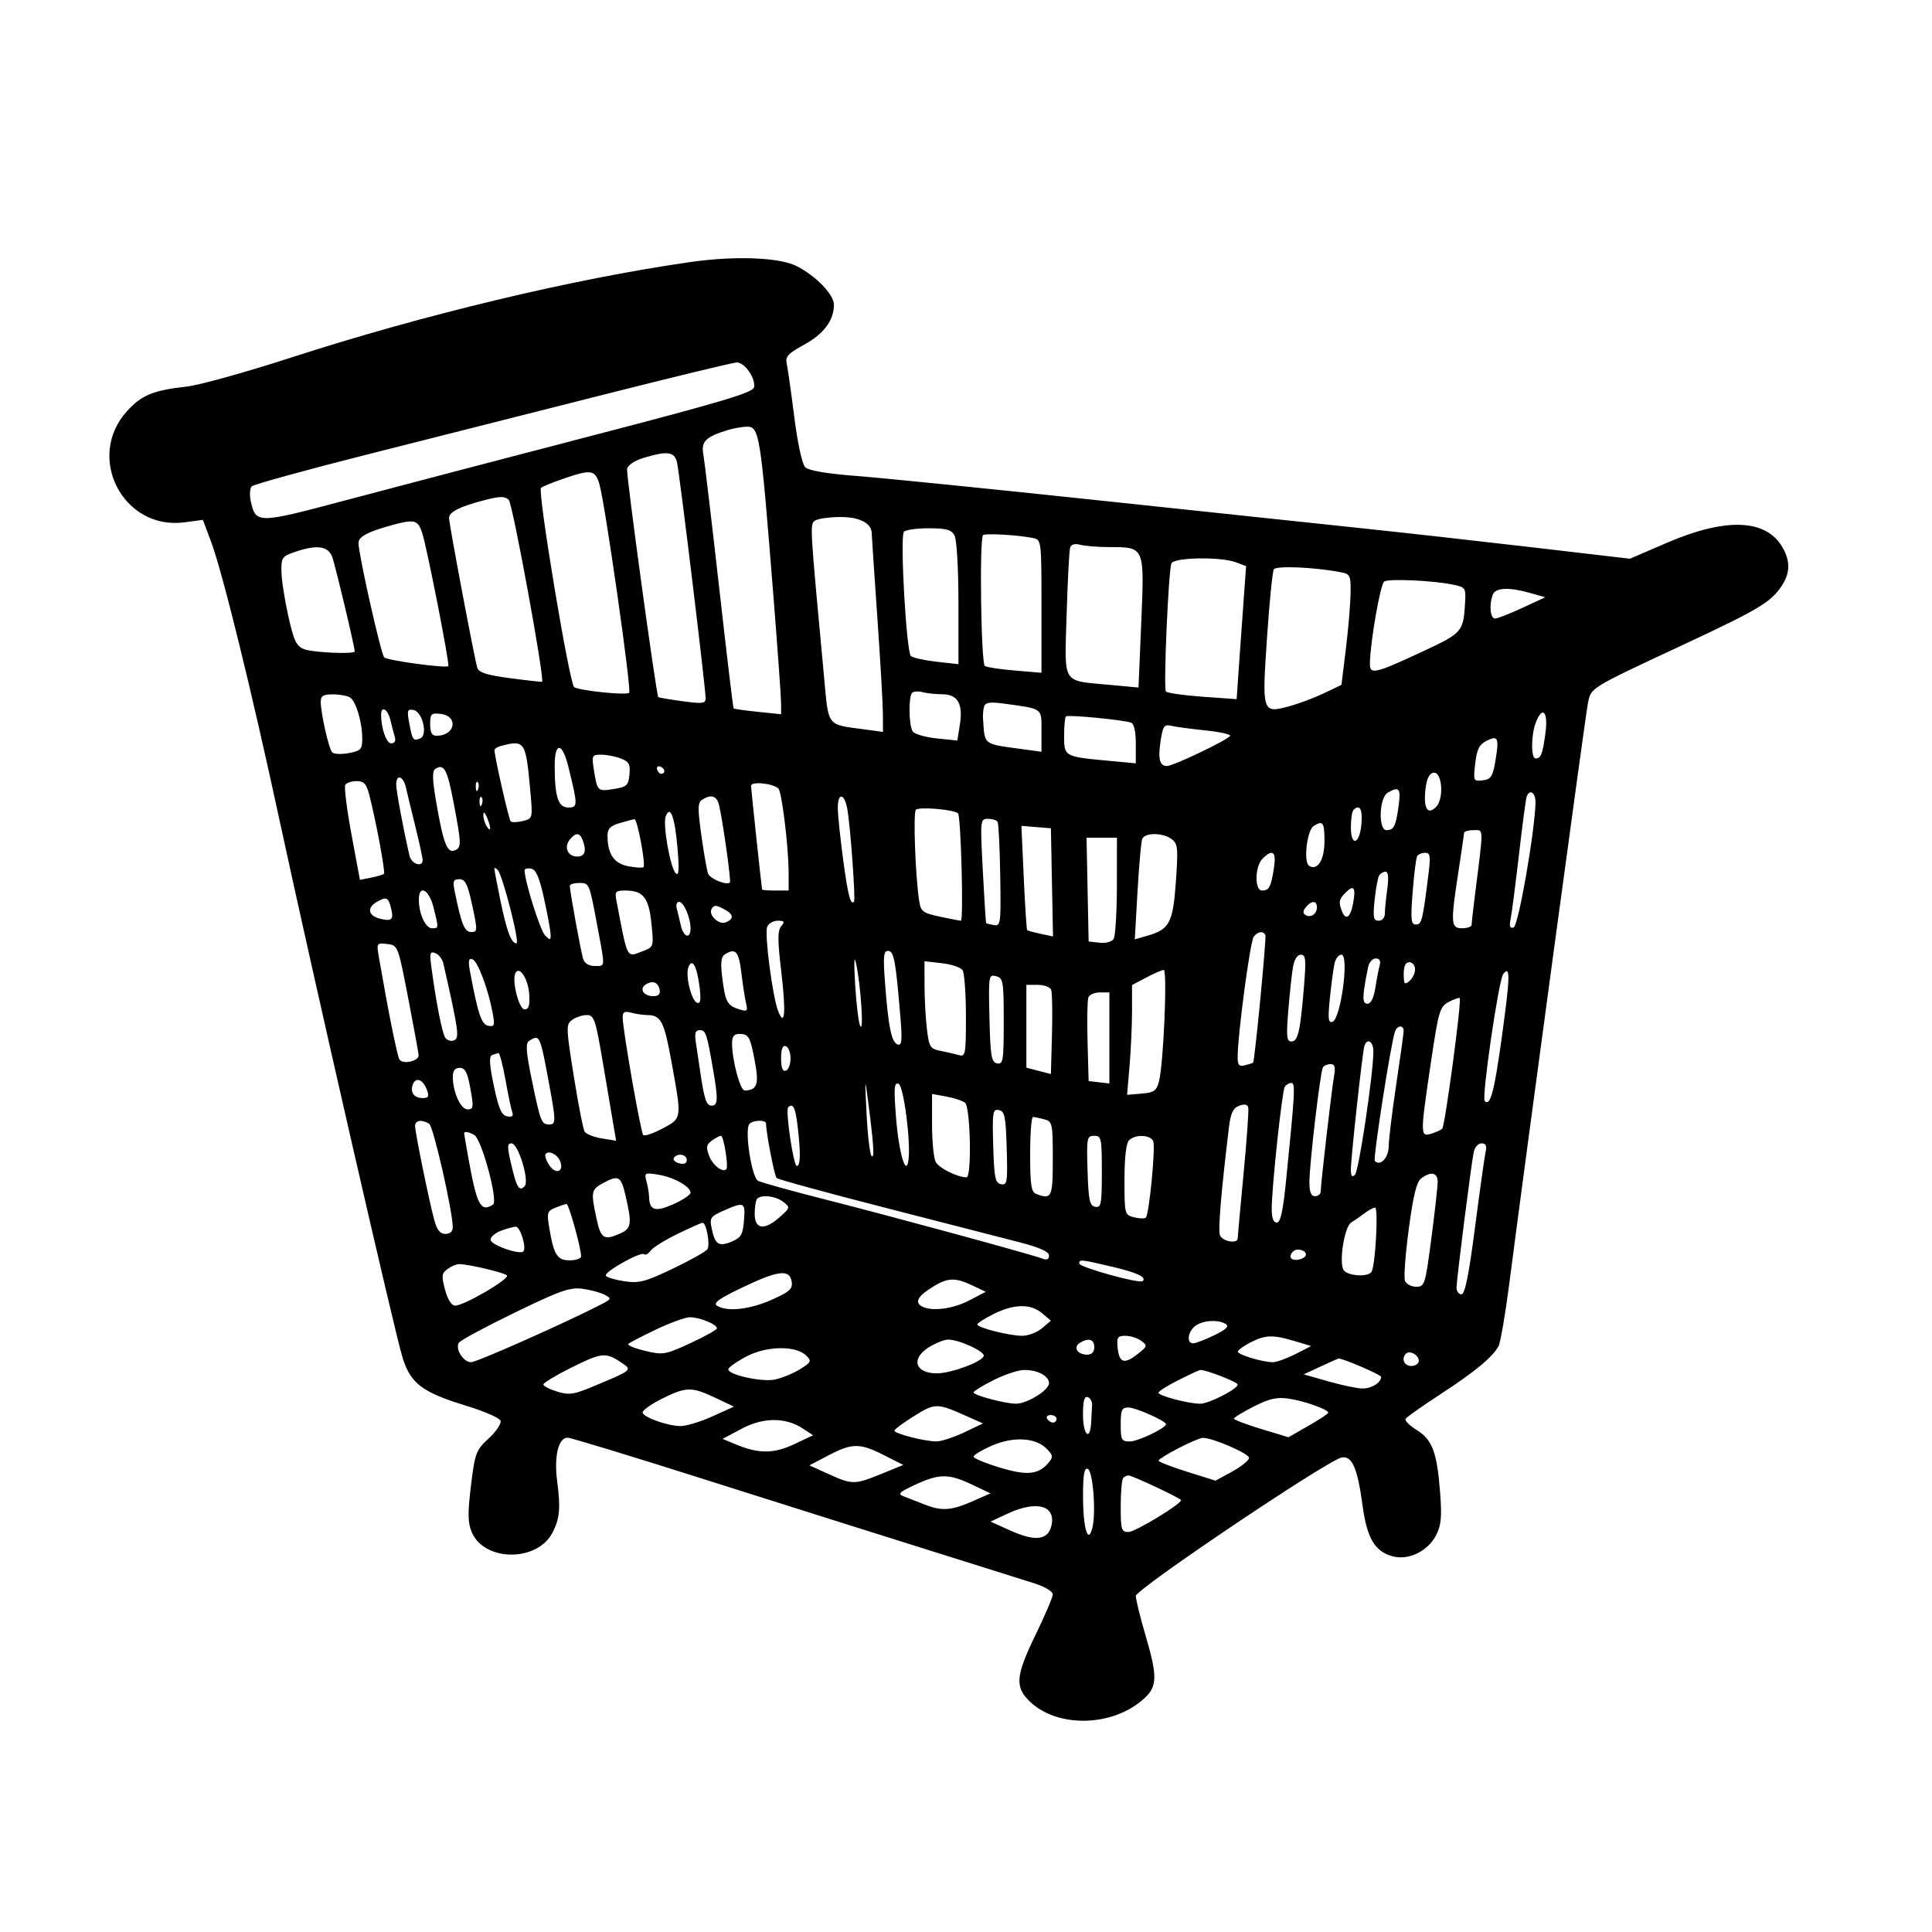 <svg xmlns="http://www.w3.org/2000/svg" width="512" height="512" viewBox="0 0 512 512" version="1.1">
	<path d="M 182.966 69.445 C 151.905 73.892, 112.212 83.392, 77 94.806 C 65.175 98.639, 52.800 102.076, 49.500 102.444 C 40.565 103.440, 37.500 104.705, 33.622 108.996 C 22.602 121.195, 32.640 140.576, 48.864 138.424 L 53.771 137.773 55.961 143.627 C 58.949 151.611, 66.614 182.769, 73.889 216.500 C 83.159 259.480, 104.759 353.831, 106.737 359.982 C 108.906 366.726, 111.996 369.019, 123.745 372.603 C 128.353 374.009, 132.355 375.761, 132.637 376.497 C 132.920 377.233, 131.526 379.335, 129.541 381.168 C 126.139 384.308, 125.867 385.028, 124.814 393.676 C 123.929 400.940, 123.965 403.502, 124.989 405.973 C 128.270 413.895, 142.354 414.017, 146.418 406.159 C 148.347 402.428, 148.596 399.675, 147.651 392.498 C 146.787 385.934, 147.975 381, 150.419 381 C 151.226 381, 167.325 385.899, 186.193 391.886 C 205.062 397.874, 231.525 406.227, 245 410.450 C 258.475 414.673, 271.637 418.811, 274.250 419.645 C 276.863 420.478, 279 421.769, 279 422.512 C 279 423.255, 276.975 428.024, 274.500 433.109 C 269.101 444.202, 268.868 447.140, 273.079 451.074 C 280.252 457.775, 294.130 457.639, 302.444 450.786 C 306.808 447.188, 306.944 444.860, 303.479 433.051 C 302.116 428.405, 301 423.854, 301 422.938 C 301 421.160, 351.800 386.997, 355.553 386.250 C 358.287 385.707, 359.763 389.074, 361.074 398.850 C 362.242 407.561, 364.271 411.073, 368.905 412.402 C 373.176 413.627, 378.348 411.161, 380.587 406.833 C 381.935 404.224, 382.141 401.999, 381.639 395.465 C 380.822 384.842, 379.567 381.513, 375.405 378.941 C 373.526 377.780, 372.217 376.458, 372.498 376.004 C 372.778 375.550, 376.943 372.610, 381.754 369.469 C 390.936 363.475, 395.540 359.666, 397.117 356.758 C 397.637 355.800, 398.918 348.375, 399.965 340.258 C 404.146 307.833, 420.066 190.260, 420.760 186.686 C 421.644 182.131, 420.709 182.716, 445.945 170.924 C 466.230 161.446, 469.300 159.606, 472.222 155.177 C 474.448 151.800, 474.471 148.606, 472.294 144.920 C 467.919 137.513, 457.309 137.144, 441.721 143.857 L 431.943 148.068 406.221 145.063 C 392.075 143.410, 371.950 141.158, 361.500 140.059 C 351.050 138.960, 319.325 135.595, 291 132.582 C 262.675 129.568, 233.935 126.673, 227.133 126.149 C 219.049 125.526, 214.288 124.717, 213.384 123.813 C 212.577 123.006, 211.372 117.452, 210.488 110.465 C 209.656 103.884, 208.754 97.516, 208.484 96.314 C 208.081 94.515, 208.894 93.638, 213.076 91.362 C 218.291 88.524, 221 84.894, 221 80.746 C 221 78.052, 216.185 73.074, 211.096 70.507 C 206.516 68.196, 194.782 67.753, 182.966 69.445 M 160.500 104.451 C 142.350 109.041, 114.031 116.209, 97.569 120.380 C 81.106 124.551, 67.223 128.377, 66.717 128.883 C 66.212 129.388, 66.097 131.166, 66.463 132.832 C 67.780 138.827, 68.180 138.822, 91.792 132.530 C 103.731 129.349, 132.849 121.713, 156.498 115.562 C 191.117 106.558, 199.561 104.040, 199.831 102.640 C 200.293 100.238, 197.324 95.989, 195.227 96.053 C 194.277 96.081, 178.650 99.861, 160.500 104.451 M 192.942 113.948 C 187.055 115.735, 185.775 116.981, 186.382 120.336 C 186.697 122.076, 188.577 137.899, 190.560 155.499 C 192.542 173.098, 194.276 187.609, 194.413 187.746 C 194.550 187.883, 197.438 188.285, 200.831 188.640 L 207 189.285 206.995 186.392 C 206.993 184.802, 206.108 172.383, 205.028 158.795 C 201.481 114.155, 201.288 112.947, 197.711 113.086 C 196.495 113.133, 194.349 113.521, 192.942 113.948 M 170.508 121.357 C 168.171 122.061, 166.379 123.271, 166.185 124.276 C 165.909 125.712, 173.885 184.015, 174.457 184.740 C 174.561 184.872, 177.426 185.360, 180.823 185.824 C 186.151 186.553, 187 186.451, 187 185.083 C 187 182.337, 180.044 125.023, 179.399 122.452 C 178.702 119.679, 176.839 119.449, 170.508 121.357 M 149.230 126.886 C 146.332 127.887, 143.695 128.972, 143.370 129.297 C 142.417 130.249, 150.924 181.335, 152.163 182.101 C 153.709 183.056, 166.017 184.316, 166.741 183.593 C 167.419 182.914, 160.297 133.073, 158.832 128.250 C 157.687 124.479, 156.631 124.329, 149.230 126.886 M 128.197 132.594 C 121.723 134.294, 118.999 135.684, 119.004 137.285 C 119.009 138.860, 125.756 174.657, 126.475 176.922 C 126.895 178.245, 128.953 178.904, 135.262 179.738 C 139.793 180.337, 143.570 180.754, 143.656 180.664 C 144.369 179.917, 135.854 133.440, 134.825 132.462 C 133.759 131.448, 132.464 131.474, 128.197 132.594 M 216.077 137.931 C 214.581 138.878, 214.543 138.203, 218.388 179.430 C 219.638 192.843, 218.916 191.920, 229.250 193.319 L 234 193.962 233.979 189.231 C 233.967 186.629, 233.299 175.050, 232.494 163.500 C 231.689 151.950, 231.024 141.970, 231.015 141.321 C 230.981 138.643, 227.799 137, 222.679 137.015 C 219.830 137.024, 216.860 137.436, 216.077 137.931 M 104 139.131 C 97.556 140.880, 95 142.230, 95 143.885 C 95 146.848, 100.960 173.360, 101.819 174.219 C 102.634 175.034, 118.187 177.146, 118.807 176.526 C 119.232 176.102, 113.189 145.276, 111.892 141.250 C 110.773 137.776, 109.877 137.535, 104 139.131 M 239.517 140.972 C 238.482 142.648, 240.216 172.939, 241.401 173.867 C 242.006 174.340, 245.088 175.018, 248.250 175.372 L 254 176.017 254 159.943 C 254 150.775, 253.555 143.037, 252.965 141.934 C 252.121 140.357, 250.839 140, 246.024 140 C 242.776 140, 239.848 140.437, 239.517 140.972 M 260.518 141.815 C 259.523 142.810, 259.981 175.870, 260.998 176.499 C 261.548 176.838, 265.148 177.380, 268.998 177.703 L 276 178.290 276 160.664 C 276 143.189, 275.981 143.034, 273.750 142.574 C 269.887 141.778, 261.061 141.272, 260.518 141.815 M 283.591 145.137 C 283.353 145.886, 282.939 153.839, 282.671 162.810 C 282.105 181.757, 281.202 180.286, 294.146 181.499 L 301.714 182.208 302.446 164.906 C 303.296 144.829, 303.371 145.009, 294.059 144.986 C 291.001 144.979, 287.493 144.703, 286.262 144.373 C 284.826 143.988, 283.869 144.261, 283.591 145.137 M 78 146.324 C 74.765 147.443, 74.506 147.836, 74.581 151.517 C 74.625 153.708, 75.449 159.012, 76.411 163.305 C 77.890 169.904, 78.545 171.257, 80.646 172.055 C 82.987 172.945, 94 173.423, 94 172.634 C 94 171.380, 88.829 149.680, 88.028 147.573 C 86.917 144.652, 83.914 144.278, 78 146.324 M 310.435 149.310 C 309.630 151.405, 308.299 182.423, 308.977 183.246 C 309.316 183.657, 313.672 184.282, 318.657 184.636 L 327.720 185.280 328.373 175.890 C 328.732 170.725, 329.297 162.796, 329.630 158.270 L 330.233 150.039 327.552 149.020 C 323.533 147.492, 311.051 147.703, 310.435 149.310 M 337.576 150.877 C 337.217 151.459, 336.404 159.603, 335.771 168.977 C 334.425 188.893, 334.487 189.087, 341.584 187.189 C 344.098 186.516, 348.258 184.961, 350.828 183.733 L 355.500 181.500 356.664 172 C 357.305 166.775, 357.867 160.173, 357.914 157.329 C 357.995 152.456, 357.842 152.129, 355.250 151.632 C 348.333 150.306, 338.196 149.873, 337.576 150.877 M 366.840 154.099 C 365.817 154.731, 363.120 170.154, 363.035 175.858 C 362.990 178.880, 364.379 178.556, 377.253 172.539 C 387.582 167.713, 387.818 167.435, 388.273 159.569 C 388.490 155.820, 388.339 155.606, 385 154.920 C 379.714 153.835, 368.116 153.310, 366.840 154.099 M 395.607 157.582 C 394.566 160.295, 394.942 164.004, 396.250 163.923 C 396.938 163.881, 400.200 162.595, 403.500 161.064 L 409.500 158.282 405.500 157.146 C 399.903 155.558, 396.323 155.715, 395.607 157.582 M 241.725 183.609 C 240.735 184.598, 240.835 192.192, 241.859 193.806 C 242.315 194.524, 245.166 195.368, 248.196 195.681 L 253.705 196.249 254.369 192.091 C 255.261 186.517, 253.817 184.004, 249.715 183.986 C 247.947 183.979, 245.589 183.728, 244.475 183.428 C 243.361 183.129, 242.123 183.210, 241.725 183.609 M 85 185.951 C 85 189.002, 87.123 198.404, 88.032 199.375 C 88.482 199.857, 90.459 199.949, 92.425 199.580 C 95.644 198.976, 96 198.589, 96 195.698 C 96 191.415, 94.339 185.833, 92.768 184.836 C 92.071 184.393, 90.037 184.024, 88.250 184.015 C 85.689 184.003, 85 184.413, 85 185.951 M 260.825 187.158 C 260.572 187.896, 260.431 189.400, 260.512 190.500 C 261.032 197.623, 260.303 197.074, 271.250 198.576 L 276 199.227 276 193.693 C 276 187.531, 276.512 187.898, 265.892 186.446 C 262.491 185.981, 261.164 186.167, 260.825 187.158 M 101 189.375 C 101 193.059, 102.392 197, 103.692 197 C 104.597 197, 104.941 196.348, 104.615 195.250 C 104.329 194.287, 103.800 192.262, 103.439 190.750 C 102.764 187.920, 101 186.926, 101 189.375 M 108.459 191.652 C 109.307 196.187, 109.471 196.417, 111.346 195.698 C 113.455 194.888, 111.987 188.621, 109.581 188.158 C 107.957 187.845, 107.825 188.255, 108.459 191.652 M 114 191.934 C 114 194.193, 114.460 194.996, 115.750 194.985 C 120.689 194.941, 121.578 189.742, 116.741 189.184 C 114.280 188.899, 114 189.180, 114 191.934 M 282.481 189.852 C 282.217 190.117, 282 192.460, 282 195.058 C 282 200.503, 282.040 200.525, 293.835 201.621 L 301 202.287 301 197.112 C 301 193.866, 300.534 191.778, 299.750 191.511 C 297.528 190.753, 282.978 189.355, 282.481 189.852 M 406.975 191.565 C 405.731 194.838, 405.709 201, 406.941 201 C 408.373 201, 408.819 199.846, 409.569 194.193 C 410.323 188.510, 408.745 186.911, 406.975 191.565 M 307.564 196.420 C 306.850 201.183, 307.320 203, 309.265 203 C 310.998 203, 326 195.792, 326 194.959 C 326 194.560, 322.962 193.921, 319.250 193.541 C 315.538 193.160, 311.544 192.623, 310.375 192.347 C 308.511 191.907, 308.166 192.407, 307.564 196.420 M 394 196.301 C 392.013 197.296, 391.387 198.531, 390.949 202.324 C 390.413 206.961, 390.469 207.086, 392.926 206.797 C 395.072 206.545, 395.573 205.818, 396.235 202 C 397.352 195.557, 397.046 194.775, 394 196.301 M 132.750 197.689 C 131.787 197.941, 131.018 198.451, 131.039 198.823 C 131.166 201.004, 134.852 217.186, 135.331 217.664 C 135.648 217.981, 137.097 217.942, 138.551 217.577 C 141.183 216.916, 141.192 216.883, 140.545 209.707 C 139.343 196.372, 139.118 196.025, 132.750 197.689 M 147 202.792 C 147 211.155, 147.914 214, 150.600 214 C 153.165 214, 153.164 213.484, 150.593 203.077 C 149.022 196.721, 147 196.560, 147 202.792 M 157.409 204.155 C 158.299 209.720, 158.370 209.787, 162.715 209.087 C 166.100 208.541, 166.533 208.135, 166.813 205.238 C 167.076 202.522, 166.702 201.837, 164.498 200.999 C 163.053 200.450, 160.717 200, 159.307 200 C 156.861 200, 156.775 200.190, 157.409 204.155 M 115.352 203.766 C 114.496 204.314, 114.567 206.599, 115.634 212.769 C 117.481 223.451, 118.507 226.126, 120.468 225.374 C 122.339 224.656, 122.320 223.813, 120.184 212.581 C 118.524 203.848, 117.667 202.286, 115.352 203.766 M 174.150 203.950 C 174.370 204.610, 174.876 205.116, 175.275 205.075 C 176.471 204.951, 176.239 203.580, 174.950 203.150 C 174.290 202.930, 173.930 203.290, 174.150 203.950 M 379.850 204.784 C 378.724 205.005, 378.057 206.442, 377.749 209.304 C 377.216 214.270, 378.342 216.086, 380.572 213.857 C 382.757 211.672, 382.173 204.328, 379.850 204.784 M 105 207.935 C 105 209.611, 106.907 219.816, 108.516 226.750 C 109.036 228.989, 112 229.982, 112 227.917 C 112 227.321, 111.148 223.383, 110.107 219.167 C 109.066 214.950, 107.932 210.262, 107.588 208.750 C 106.874 205.612, 105 205.021, 105 207.935 M 91.505 207.992 C 91.168 208.538, 91.902 214.427, 93.137 221.079 L 95.383 233.173 98.369 232.576 C 100.011 232.248, 101.537 231.797, 101.760 231.573 C 102.172 231.161, 99.650 217.595, 97.888 210.750 C 97.110 207.725, 96.458 207, 94.520 207 C 93.199 207, 91.842 207.446, 91.505 207.992 M 126.079 208.583 C 126.127 209.748, 126.364 209.985, 126.683 209.188 C 126.972 208.466, 126.936 207.603, 126.604 207.271 C 126.272 206.939, 126.036 207.529, 126.079 208.583 M 199.032 208.275 C 199.056 209.205, 201.748 234.474, 201.959 235.750 C 201.981 235.887, 203.575 236, 205.500 236 L 209 236 208.992 231.250 C 208.982 224.470, 207.189 209.774, 206.274 208.956 C 204.695 207.545, 198.999 207.010, 199.032 208.275 M 367.750 210.080 C 365.475 211.405, 365.207 220, 367.441 220 C 369.388 220, 369.907 218.960, 370.644 213.583 C 371.287 208.886, 370.804 208.301, 367.750 210.080 M 404.546 211.250 C 404.332 211.938, 403.428 218.800, 402.538 226.500 C 401.648 234.200, 400.666 241.791, 400.355 243.368 C 399.935 245.498, 400.136 246.121, 401.137 245.788 C 402.376 245.375, 406.714 220.617, 406.926 212.750 C 407 209.992, 405.279 208.907, 404.546 211.250 M 127.079 212.583 C 127.127 213.748, 127.364 213.985, 127.683 213.188 C 127.972 212.466, 127.936 211.603, 127.604 211.271 C 127.272 210.939, 127.036 211.529, 127.079 212.583 M 186.086 211.926 C 184.891 212.682, 184.859 214.158, 185.877 221.436 C 186.540 226.174, 187.338 230.718, 187.651 231.534 C 188.177 232.905, 192.656 234.714, 193.435 233.870 C 193.798 233.478, 191.482 217.066, 190.526 213.250 C 189.932 210.881, 188.440 210.436, 186.086 211.926 M 222.032 214.250 C 222.049 216.037, 222.685 222.149, 223.446 227.831 C 224.708 237.268, 225.433 240.054, 226.328 238.917 C 226.770 238.354, 225.330 218.573, 224.540 214.360 C 223.734 210.065, 221.990 209.988, 222.032 214.250 M 242.718 214.598 C 241.971 215.361, 242.567 231.995, 243.581 238.674 C 244.019 241.567, 244.506 241.943, 249.080 242.924 C 251.840 243.516, 254.344 244, 254.645 244 C 255.393 244, 254.654 216.318, 253.886 215.551 C 252.866 214.533, 243.558 213.739, 242.718 214.598 M 358.667 214.667 C 358.300 215.033, 358 217.096, 358 219.250 C 358 224.616, 360.400 223.695, 360.807 218.172 C 361.092 214.319, 360.304 213.029, 358.667 214.667 M 128.086 216 C 128.055 216.825, 128.467 218.175, 129 219 C 130.181 220.828, 130.181 219.249, 129 216.500 C 128.433 215.181, 128.122 215.011, 128.086 216 M 176.426 216.333 C 175.593 218.503, 177.632 230.050, 179.093 231.432 C 179.928 232.223, 180.039 230.425, 179.521 224.500 C 178.813 216.401, 177.614 213.237, 176.426 216.333 M 164.250 218.119 C 161.744 218.842, 161 219.608, 161 221.463 C 161 226.318, 162.724 228.858, 166.501 229.566 C 168.477 229.937, 170.289 230.044, 170.529 229.804 C 171.177 229.157, 168.893 216.985, 168.143 217.090 C 167.789 217.140, 166.037 217.603, 164.250 218.119 M 260.455 230.750 C 260.854 238.313, 261.252 244.570, 261.340 244.655 C 261.428 244.740, 262.353 244.965, 263.395 245.155 C 265.187 245.481, 265.278 244.767, 265.071 232.035 C 264.951 224.630, 264.634 218.217, 264.367 217.785 C 264.100 217.353, 262.948 217, 261.806 217 C 259.770 217, 259.744 217.266, 260.455 230.750 M 348.141 218.892 C 346.351 220.026, 345.379 228.498, 346.928 229.456 C 349.169 230.841, 351 227.882, 351 222.878 C 351 217.931, 350.580 217.346, 348.141 218.892 M 271.304 232.559 C 271.645 240.093, 272.053 246.372, 272.212 246.512 C 272.370 246.652, 273.975 247.082, 275.778 247.469 L 279.056 248.171 278.778 233.836 L 278.500 219.500 274.593 219.180 L 270.685 218.861 271.304 232.559 M 387.982 220.750 C 387.972 221.162, 387.305 225.775, 386.500 231 C 384.384 244.732, 384.468 246, 387.500 246 C 388.875 246, 390 245.583, 390 245.072 C 390 244.562, 390.416 240.850, 390.924 236.822 C 393.207 218.736, 393.240 220, 390.481 220 C 389.116 220, 387.992 220.338, 387.982 220.750 M 151.011 222.487 C 149.357 224.479, 150.451 227, 152.969 227 C 155.019 227, 155.507 225.486, 154.393 222.582 C 153.634 220.603, 152.598 220.574, 151.011 222.487 M 302.692 222.361 C 302.404 223.110, 301.846 229.396, 301.451 236.330 L 300.733 248.937 304.080 247.977 C 309.936 246.298, 310.858 244.539, 311.624 233.602 C 312.249 224.660, 312.137 223.574, 310.467 222.352 C 308.076 220.604, 303.364 220.610, 302.692 222.361 M 288.222 235.750 L 288.500 249.500 291.391 249.830 C 293.034 250.018, 294.647 249.586, 295.126 248.830 C 295.590 248.099, 295.976 241.762, 295.985 234.750 L 296 222 291.972 222 L 287.944 222 288.222 235.750 M 334.571 227.571 C 332.542 229.601, 332.443 236, 334.441 236 C 336.329 236, 336.795 235.137, 337.591 230.155 C 338.306 225.688, 337.308 224.835, 334.571 227.571 M 375.574 226.880 C 375.275 227.364, 374.732 231.639, 374.368 236.380 C 373.801 243.748, 373.928 245, 375.239 245 C 376.779 245, 377.029 243.981, 378.607 231.250 C 379.150 226.870, 378.998 226, 377.688 226 C 376.824 226, 375.873 226.396, 375.574 226.880 M 131 230.193 C 131 230.519, 131.726 234.322, 132.613 238.643 C 134.283 246.779, 135.492 250, 136.875 250 C 137.833 250, 133.215 231.921, 131.907 230.550 C 131.408 230.028, 131 229.867, 131 230.193 M 139.017 230.677 C 139.079 233.651, 143.160 246.588, 144.440 247.869 C 145.853 249.282, 145.991 249.244, 145.904 247.464 C 145.852 246.384, 145.064 242.130, 144.154 238.011 C 142.935 232.492, 142.040 230.435, 140.750 230.188 C 139.787 230.004, 139.008 230.224, 139.017 230.677 M 365.484 232.026 C 365.135 232.590, 364.596 235.515, 364.285 238.526 C 363.807 243.162, 363.971 244, 365.360 244 C 366.292 244, 367 243.197, 367 242.140 C 367 241.116, 367.286 238.191, 367.636 235.640 C 368.053 232.599, 367.901 231, 367.195 231 C 366.603 231, 365.833 231.462, 365.484 232.026 M 120.503 236.250 C 122.273 244.946, 123.108 247, 124.871 247 C 126.569 247, 126.585 246.624, 125.163 240 C 123.939 234.302, 123.304 233, 121.750 233 C 120.127 233, 119.940 233.487, 120.503 236.250 M 151.001 234.750 C 151.004 236.142, 153.953 252.276, 154.546 254.146 C 154.907 255.282, 156.077 256, 157.567 256 C 160.440 256, 160.385 256.563, 158.507 246.500 C 156.132 233.777, 156.222 234, 153.481 234 C 152.116 234, 151.001 234.338, 151.001 234.750 M 356.619 236.524 C 354.848 238.295, 354.694 239.039, 355.607 241.418 C 356.614 244.042, 357.870 243.210, 358.575 239.453 C 359.372 235.202, 358.799 234.344, 356.619 236.524 M 111 238.435 C 111 242.145, 112.771 246, 114.475 246 C 116.298 246, 116.294 246.052, 114.881 240.443 C 113.678 235.662, 111 234.277, 111 238.435 M 163.371 238.750 C 166.455 254.748, 165.909 253.745, 170.574 251.972 C 173.220 250.966, 173.265 250.809, 172.636 244.722 C 171.927 237.856, 170.457 236, 165.729 236 C 163.117 236, 162.892 236.262, 163.371 238.750 M 99.750 239.080 C 97.191 240.570, 97.613 242.686, 100.618 243.440 C 103.887 244.261, 104.407 243.756, 103.601 240.547 C 102.901 237.758, 102.369 237.555, 99.750 239.080 M 179.340 240.750 C 179.601 241.713, 180.090 243.738, 180.426 245.250 C 181.124 248.387, 183 248.981, 183 246.065 C 183 243.176, 181.202 239, 179.957 239 C 179.357 239, 179.079 239.787, 179.340 240.750 M 346.074 240.411 C 345.273 241.376, 345.235 242.027, 345.951 242.470 C 347.348 243.333, 349 242.233, 349 240.441 C 349 238.605, 347.585 238.590, 346.074 240.411 M 188.591 240.853 C 187.635 242.399, 190.453 245.147, 192.276 244.447 C 194.538 243.580, 194.460 242.317, 192.066 241.035 C 189.718 239.779, 189.269 239.755, 188.591 240.853 M 203.300 245.660 C 202.561 247.587, 204.757 264.292, 206.236 267.992 C 208.008 272.425, 208.319 268.236, 207.027 257.338 C 206.056 249.144, 206.055 246.639, 207.021 245.475 C 208.035 244.253, 207.876 244, 206.091 244 C 204.906 244, 203.651 244.747, 203.300 245.660 M 332.248 248.250 C 331.306 249.430, 327.969 274.442, 327.990 280.156 C 327.998 282.318, 328.372 282.715, 330 282.290 C 331.100 282.002, 332.037 281.707, 332.083 281.633 C 332.549 280.882, 335.679 248.308, 335.339 247.750 C 334.658 246.633, 333.372 246.841, 332.248 248.250 M 100.411 253.671 C 102.953 268.355, 105.251 279.788, 105.858 280.770 C 106.728 282.178, 111.024 281.217, 110.940 279.633 C 110.906 279.010, 109.661 272.200, 108.173 264.500 C 105.481 250.578, 105.450 250.498, 102.607 250.171 C 99.807 249.850, 99.762 249.922, 100.411 253.671 M 114.376 256.728 C 115.648 266.018, 117.147 273.619, 117.967 274.947 C 118.424 275.686, 119.476 276.031, 120.305 275.713 C 121.817 275.133, 121.563 273.287, 117.502 255.360 C 117.235 254.183, 116.276 252.936, 115.370 252.588 C 113.930 252.036, 113.805 252.558, 114.376 256.728 M 192.121 252.904 C 191.082 253.562, 190.907 255.102, 191.413 259.147 C 192.208 265.510, 192.735 266.491, 195.886 267.476 C 198.018 268.142, 198.213 267.970, 197.710 265.861 C 197.401 264.562, 196.838 260.913, 196.459 257.750 C 195.781 252.098, 194.917 251.133, 192.121 252.904 M 226.628 261 C 226.934 266.225, 227.549 271.152, 227.993 271.948 C 228.942 273.648, 228.128 261.315, 226.909 255.500 C 226.353 252.853, 226.258 254.714, 226.628 261 M 234.561 260.750 C 235.437 272.267, 236.269 276.256, 237.909 276.803 C 239.002 277.167, 239.134 275.753, 238.604 269.376 C 237.374 254.568, 236.894 252, 235.354 252 C 234.137 252, 234.006 253.446, 234.561 260.750 M 342.658 256.250 C 342.347 258.038, 341.789 263.212, 341.418 267.750 C 340.844 274.757, 340.971 276, 342.260 276 C 343.993 276, 344.592 273.338, 345.582 261.250 C 346.156 254.243, 346.029 253, 344.740 253 C 343.810 253, 343.004 254.259, 342.658 256.250 M 353.684 255.250 C 353.391 256.488, 352.834 260.595, 352.446 264.377 C 351.872 269.967, 351.995 271.168, 353.106 270.798 C 355.337 270.054, 357.618 253, 355.486 253 C 354.788 253, 353.977 254.012, 353.684 255.250 M 124.567 257.504 C 126.694 268.841, 127.587 271.489, 129.401 271.839 C 131.047 272.156, 131.177 271.757, 130.539 268.348 C 129.339 261.943, 126.580 254.658, 125.185 254.211 C 124.179 253.889, 124.033 254.661, 124.567 257.504 M 362.577 256.250 C 360.975 264.061, 360.933 266, 362.367 266 C 363.311 266, 364.057 264.504, 364.485 261.750 C 364.849 259.413, 365.369 256.712, 365.640 255.750 C 365.959 254.624, 365.583 254, 364.586 254 C 363.735 254, 362.830 255.012, 362.577 256.250 M 182.431 256.320 C 181.577 258.545, 183.232 265.244, 184.761 265.754 C 185.667 266.056, 185.823 264.909, 185.362 261.331 C 184.668 255.936, 183.406 253.779, 182.431 256.320 M 245.009 261.120 C 245.013 264.629, 245.298 269.840, 245.642 272.700 C 246.223 277.536, 246.485 277.943, 249.383 278.524 C 251.098 278.868, 253.287 279.371, 254.250 279.642 C 255.840 280.090, 255.999 279.145, 255.985 269.317 C 255.976 263.368, 255.582 257.888, 255.108 257.141 C 254.635 256.394, 252.167 255.548, 249.624 255.261 L 245 254.740 245.009 261.120 M 372 258.122 C 372 260.785, 372.221 261.061, 373.500 260 C 374.325 259.315, 375 257.910, 375 256.878 C 375 255.845, 374.325 255, 373.500 255 C 372.487 255, 372 256.014, 372 258.122 M 136.646 257.763 C 135.535 259.562, 137.476 267.500, 139.028 267.500 C 140.117 267.500, 140.437 266.471, 140.256 263.541 C 140.010 259.558, 137.762 255.959, 136.646 257.763 M 303.750 259.068 L 300 261.048 300 267.873 C 300 271.627, 299.706 278.172, 299.347 282.419 L 298.695 290.139 302.531 289.819 C 305.806 289.547, 306.480 289.076, 307.137 286.603 C 308.342 282.062, 309.409 256.994, 308.395 257.044 C 307.903 257.069, 305.813 257.979, 303.750 259.068 M 398.370 258.140 C 397.155 259.704, 392.601 290.935, 393.463 291.796 C 394.945 293.278, 396.010 289.289, 398.010 274.764 C 400.224 258.677, 400.289 255.671, 398.370 258.140 M 262.219 269.823 C 262.464 279.995, 262.722 281.518, 264.250 281.811 C 265.834 282.115, 266 281.062, 266 270.690 C 266 260.016, 265.861 259.197, 263.969 258.702 C 262.002 258.188, 261.947 258.539, 262.219 269.823 M 171.122 260.904 C 169.310 262.051, 170.576 264, 173.132 264 C 174.475 264, 175.039 263.444, 174.823 262.333 C 174.429 260.301, 172.968 259.737, 171.122 260.904 M 272 271.971 L 272 282.943 275.250 283.787 L 278.500 284.631 278.786 274.130 C 278.943 268.354, 278.844 263.037, 278.567 262.314 C 278.290 261.591, 276.699 261, 275.031 261 L 272 261 272 271.971 M 288.432 264.318 C 288.154 265.042, 288.055 270.330, 288.213 276.068 L 288.500 286.500 291.250 286.816 L 294 287.133 294 275.066 L 294 263 291.469 263 C 290.076 263, 288.710 263.593, 288.432 264.318 M 383.945 265.518 C 381.559 266.771, 381.244 267.840, 379.187 281.680 C 376.359 300.706, 376.361 301.328, 379.250 300.455 C 380.488 300.081, 381.814 299.488, 382.198 299.138 C 382.941 298.459, 387.416 265.079, 386.840 264.511 C 386.653 264.327, 385.350 264.780, 383.945 265.518 M 165.013 269.633 C 165.035 272.907, 169.797 300.131, 170.465 300.798 C 170.818 301.151, 173.108 300.378, 175.553 299.081 C 180.761 296.318, 180.719 296.623, 177.980 281.556 C 175.984 270.571, 175.201 269.055, 171.500 269.002 C 170.400 268.986, 168.488 268.701, 167.250 268.370 C 165.503 267.901, 165.003 268.184, 165.013 269.633 M 151.634 270.278 C 149.974 271.492, 149.996 272.247, 152.052 285.147 C 153.244 292.621, 154.544 299.262, 154.940 299.904 C 155.337 300.546, 157.376 301.349, 159.471 301.689 L 163.280 302.307 162.695 298.904 C 162.373 297.032, 161.105 289.538, 159.877 282.250 C 157.829 270.093, 157.469 269, 155.514 269 C 154.341 269, 152.596 269.575, 151.634 270.278 M 369.709 273.316 C 368.654 276.066, 363.804 307.137, 364.346 307.679 C 365.813 309.146, 368.002 306.826, 368.023 303.781 C 368.036 301.977, 368.925 294.650, 370 287.500 C 371.075 280.350, 371.964 273.938, 371.977 273.250 C 372.007 271.596, 370.351 271.644, 369.709 273.316 M 184.408 276.250 C 184.682 278.038, 185.168 281.300, 185.487 283.500 C 186.619 291.293, 187.175 293, 188.579 293 C 190.270 293, 190.339 291.326, 188.973 283.434 C 187.307 273.800, 187.035 273, 185.436 273 C 184.278 273, 184.030 273.785, 184.408 276.250 M 194 276.451 C 194 280.924, 196.148 289, 197.333 288.985 C 200.590 288.942, 201.173 287.385, 200.100 281.585 C 198.830 274.714, 198.439 274, 195.941 274 C 194.548 274, 194 274.692, 194 276.451 M 140.235 275.833 C 139.232 276.470, 139.386 278.656, 140.981 286.406 C 143.218 297.280, 143.502 298, 145.559 298 C 147.365 298, 147.357 297.144, 145.450 286.860 C 143.111 274.247, 143.024 274.063, 140.235 275.833 M 361.563 277.250 C 361.040 278.996, 357.989 306.961, 357.995 309.950 C 357.999 311.720, 358.303 312.097, 359.091 311.309 C 360.099 310.301, 363.881 285.028, 363.964 278.750 C 364 275.991, 362.265 274.907, 361.563 277.250 M 207 280.500 C 207 282.989, 207.402 284.033, 208.250 283.750 C 208.938 283.521, 209.500 282.058, 209.500 280.500 C 209.500 278.942, 208.938 277.479, 208.250 277.250 C 207.402 276.967, 207 278.011, 207 280.500 M 130.377 279.620 C 129.569 279.952, 129.710 282.245, 130.877 287.777 C 132.146 293.793, 132.914 295.552, 134.396 295.838 C 135.663 296.082, 136.121 295.755, 135.778 294.851 C 135.495 294.108, 134.682 290.238, 133.971 286.250 C 133.261 282.262, 132.414 279.036, 132.090 279.079 C 131.765 279.122, 130.994 279.366, 130.377 279.620 M 350.585 282.862 C 349.892 283.983, 347.021 308.382, 347.009 313.250 C 347.003 315.921, 347.432 317, 348.500 317 C 349.325 317, 350 316.435, 350 315.744 C 350 313.847, 352.875 288.968, 353.524 285.250 C 353.953 282.787, 353.731 282, 352.604 282 C 351.787 282, 350.878 282.388, 350.585 282.862 M 120 285.351 C 120 289.421, 122.079 294, 123.928 294 C 125.481 294, 125.557 293.433, 124.662 288.500 C 123.882 284.197, 123.267 283, 121.833 283 C 120.576 283, 120 283.738, 120 285.351 M 229.635 295 C 229.926 300.775, 230.526 305.877, 230.969 306.337 C 231.804 307.205, 231.562 303.446, 230.014 291.500 C 229.207 285.273, 229.165 285.660, 229.635 295 M 109.412 287.369 C 108.611 289.457, 109.722 291, 112.027 291 C 113.573 291, 113.781 290.582, 113.122 288.801 C 112.111 286.068, 110.195 285.329, 109.412 287.369 M 237.455 296.112 C 238.182 305.406, 240.092 312.015, 240.746 307.500 C 241.433 302.758, 239.472 287.652, 238.111 287.201 C 236.957 286.819, 236.846 288.330, 237.455 296.112 M 340.470 288.049 C 339.748 289.217, 337.053 314.376, 337.021 320.250 C 337.007 322.747, 337.452 324, 338.354 324 C 339.344 324, 340.009 320.986, 340.835 312.750 C 343.206 289.116, 343.318 287, 342.203 287 C 341.606 287, 340.826 287.472, 340.470 288.049 M 247 298.020 C 247 302.482, 247.441 306.955, 247.979 307.961 C 248.839 309.567, 253.759 312, 256.149 312 C 257.560 312, 257.184 293.391, 255.750 292.253 C 255.063 291.707, 252.813 290.957, 250.750 290.585 L 247 289.909 247 298.020 M 328.390 293.039 C 326.779 293.645, 326.142 294.975, 325.695 298.666 C 323.585 316.117, 322.768 325.954, 323.311 327.368 C 323.939 329.004, 328 329.714, 328 328.187 C 328 327.740, 328.699 320.043, 329.553 311.082 C 330.407 302.121, 330.970 294.217, 330.803 293.518 C 330.599 292.661, 329.812 292.505, 328.390 293.039 M 208.874 293.459 C 208.097 294.236, 210.272 309, 211.163 309 C 212.155 309, 212.218 305.456, 211.352 298.250 C 210.777 293.459, 210.128 292.205, 208.874 293.459 M 263.213 303.658 C 263.461 312.160, 263.740 313.523, 265.287 313.819 C 266.921 314.132, 267.050 313.316, 266.787 304.342 C 266.539 295.840, 266.260 294.477, 264.713 294.181 C 263.079 293.868, 262.950 294.684, 263.213 303.658 M 273 305.893 C 273 313.992, 273.287 315.896, 274.582 316.393 C 278.720 317.981, 279 317.392, 279 307.117 C 279 297.713, 278.891 297.204, 276.750 296.630 C 275.512 296.299, 274.163 296.021, 273.750 296.014 C 273.337 296.006, 273 300.452, 273 305.893 M 110 298.390 C 110 300.071, 113.657 318.012, 115.067 323.250 C 115.799 325.966, 116.618 327, 118.039 327 C 119.244 327, 119.996 326.326, 119.988 325.250 C 119.959 320.926, 114.862 298.531, 113.745 297.821 C 111.803 296.588, 110 296.862, 110 298.390 M 198.527 297.957 C 197.316 299.915, 199.235 312.056, 200.892 312.926 C 201.777 313.391, 209.925 315.653, 219 317.953 C 236.315 322.341, 273.336 332.424, 276.280 333.554 C 277.430 333.995, 278 333.723, 278 332.731 C 278 331.721, 275.528 330.605, 270.250 329.233 C 265.988 328.125, 249.900 323.989, 234.500 320.042 C 219.100 316.095, 206.189 312.558, 205.808 312.183 C 205.234 311.617, 203.033 300.272, 203.008 297.750 C 202.997 296.657, 199.223 296.831, 198.527 297.957 M 123 300.316 C 123 300.490, 123.479 303.303, 124.063 306.566 C 126.376 319.468, 127.351 321.336, 130.670 319.225 C 132.070 318.334, 127.700 302.064, 125.723 300.807 C 124.473 300.014, 123 299.748, 123 300.316 M 188.632 302.280 C 187.198 303.329, 187.070 304.055, 187.926 306.305 C 188.872 308.793, 191.495 310.838, 192.479 309.854 C 193.117 309.217, 191.799 301, 191.059 301 C 190.687 301, 189.595 301.576, 188.632 302.280 M 288.212 310.239 C 288.457 318.107, 288.760 319.527, 290.250 319.812 C 291.818 320.112, 292 319.152, 292 310.573 C 292 301.608, 291.871 301, 289.962 301 C 288.039 301, 287.941 301.516, 288.212 310.239 M 299.200 302.200 C 298.439 302.961, 298 306.796, 298 312.681 C 298 321.792, 298.047 321.974, 300.547 322.601 C 301.947 322.953, 303.351 322.982, 303.666 322.667 C 304.546 321.788, 306.256 304.110, 305.622 302.457 C 304.946 300.697, 300.867 300.533, 299.200 302.200 M 135.470 308.546 C 136.907 314.729, 137.574 315.826, 139.021 314.379 C 140.394 313.006, 137.343 303, 135.551 303 C 134.400 303, 134.387 303.888, 135.470 308.546 M 390.563 305.250 C 389.890 308.443, 385.997 339.144, 385.999 341.250 C 385.999 342.212, 386.584 343, 387.298 343 C 388.228 343, 389.250 337.956, 390.896 325.250 C 392.161 315.488, 393.426 306.488, 393.706 305.250 C 394.070 303.646, 393.760 303, 392.627 303 C 391.753 303, 390.825 304.012, 390.563 305.250 M 144.574 305.881 C 144.304 306.317, 144.792 307.685, 145.657 308.921 C 147.365 311.359, 149.498 310.461, 148.455 307.745 C 147.748 305.900, 145.291 304.721, 144.574 305.881 M 178.570 306.886 C 178.269 307.374, 178.917 308.007, 180.011 308.293 C 181.300 308.630, 182 308.318, 182 307.406 C 182 305.861, 179.443 305.474, 178.570 306.886 M 171.329 313.094 C 171.683 314.417, 171.986 316.175, 172.002 317 C 172.075 320.786, 173.558 321.289, 178.373 319.159 C 180.918 318.034, 183 316.648, 183 316.079 C 183 314.447, 178.563 311.966, 174.448 311.298 C 170.854 310.715, 170.714 310.795, 171.329 313.094 M 376.674 312.250 C 375.415 313.172, 374.540 316.691, 373.342 325.661 C 372.449 332.350, 371.992 338.537, 372.328 339.411 C 372.663 340.285, 373.997 341, 375.292 341 C 377.555 341, 377.712 340.501, 379.323 328.198 C 380.245 321.157, 381 314.407, 381 313.198 C 381 310.745, 379.254 310.362, 376.674 312.250 M 159.750 313.572 C 156.664 315.246, 156.558 315.841, 158.083 322.951 C 159.228 328.292, 160.099 328.823, 164.453 326.839 C 167.321 325.533, 167.495 324.297, 165.828 317.076 C 164.568 311.618, 163.978 311.278, 159.750 313.572 M 200.667 317.667 C 200.300 318.033, 200 319.833, 200 321.667 C 200 325.843, 202.583 326.164, 206.694 322.498 C 209.431 320.057, 209.452 319.959, 207.559 318.498 C 205.550 316.948, 201.834 316.500, 200.667 317.667 M 147.162 320.064 C 145.046 320.912, 144.892 321.404, 145.537 325.250 C 146.773 332.616, 147.634 334, 150.975 334 C 152.639 334, 154 333.530, 154 332.956 C 154 330.752, 150.726 319.003, 150.128 319.063 C 149.783 319.098, 148.448 319.548, 147.162 320.064 M 191.734 320.846 C 188.301 322.354, 188.023 322.765, 188.589 325.500 C 189.481 329.803, 190.460 330.466, 193.850 329.062 C 196.401 328.005, 196.860 327.223, 197.163 323.418 C 197.551 318.538, 197.281 318.410, 191.734 320.846 M 361.500 321.600 C 360.400 322.445, 358.880 323.494, 358.123 323.930 C 356.250 325.007, 354.715 334.951, 356.153 336.685 C 357.411 338.200, 362.598 338.460, 363.468 337.051 C 364.500 335.383, 365.340 319.998, 364.398 320.032 C 363.904 320.049, 362.600 320.755, 361.500 321.600 M 179.512 327.015 C 176.218 328.619, 173.024 330.614, 172.413 331.450 C 171.802 332.285, 171.040 332.706, 170.719 332.385 C 169.887 331.553, 159.957 337.121, 160.553 338.085 C 160.824 338.525, 163.041 339.184, 165.479 339.549 C 169.345 340.129, 170.991 339.699, 178.348 336.186 C 182.988 333.971, 187.091 331.662, 187.466 331.055 C 188.251 329.785, 187.176 323.975, 186.171 324.050 C 185.802 324.077, 182.805 325.412, 179.512 327.015 M 132.750 326.162 C 131.238 326.715, 130 327.787, 130 328.545 C 130 329.888, 137.705 332.628, 138.696 331.637 C 139.616 330.718, 137.850 324.999, 136.671 325.079 C 136.027 325.122, 134.262 325.610, 132.750 326.162 M 342.701 331.632 C 341.334 332.999, 342.028 334.135, 344.040 333.820 C 345.161 333.644, 346.085 333.050, 346.092 332.500 C 346.109 331.283, 343.674 330.660, 342.701 331.632 M 286 334.839 C 286 335.834, 302.051 340.282, 302.831 339.503 C 303.899 338.434, 301.362 337.258, 294.500 335.643 C 286.449 333.747, 286 333.705, 286 334.839 M 118.600 336.303 C 117.039 337.444, 116.958 338.131, 117.947 341.803 C 118.657 344.440, 119.653 346, 120.626 346 C 123.027 346, 135.250 338.843, 134.323 337.980 C 133.507 337.220, 124.060 335, 121.642 335 C 120.949 335, 119.580 335.587, 118.600 336.303 M 197.018 341.056 C 190.571 344.127, 188.892 345.320, 190.018 346.033 C 192.656 347.700, 198.616 347.060, 204.443 344.483 C 209.188 342.384, 210.082 341.594, 209.817 339.733 C 209.330 336.301, 206.354 336.609, 197.018 341.056 M 247.359 340.923 C 243.392 343.342, 242.365 344.983, 244.122 346.096 C 246.563 347.643, 252.383 346.971, 256.868 344.625 L 261.235 342.339 257.716 340.670 C 253.191 338.522, 251.217 338.570, 247.359 340.923 M 136.397 347.866 C 128.641 351.633, 121.982 355.220, 121.601 355.837 C 120.580 357.489, 122.791 361, 124.852 361 C 126.363 361, 150.312 350.352, 159.353 345.661 C 162.065 344.254, 162.108 344.128, 160.228 343.122 C 159.140 342.540, 156.507 341.828, 154.375 341.541 C 151.060 341.093, 148.463 342.007, 136.397 347.866 M 263.250 348.259 C 260.913 349.433, 259 350.662, 259 350.990 C 259 351.847, 267.512 354, 270.904 354 C 272.485 354, 274.841 353.100, 276.139 352 L 278.500 350 276.139 348 C 273.128 345.449, 268.665 345.539, 263.250 348.259 M 173.814 352.356 C 170.136 354.107, 166.849 355.817, 166.510 356.157 C 166.170 356.497, 168.153 357.317, 170.916 357.980 C 175.707 359.129, 176.264 359.035, 182.970 355.944 C 186.836 354.162, 190 352.393, 190 352.012 C 190 350.935, 185.151 348.990, 182.703 349.086 C 181.491 349.133, 177.491 350.605, 173.814 352.356 M 316.750 351.392 C 314.769 352.896, 314.388 356, 316.184 356 C 316.836 356, 319.352 355.040, 321.777 353.866 C 324.966 352.322, 325.814 351.497, 324.842 350.881 C 322.852 349.620, 318.743 349.879, 316.750 351.392 M 296.187 357.173 C 296.584 361.193, 297.936 361.625, 301.457 358.855 C 304.094 356.781, 304.149 356.582, 302.435 355.329 C 301.435 354.598, 299.550 354, 298.246 354 C 296.182 354, 295.914 354.413, 296.187 357.173 M 331.273 355.820 C 329.498 356.744, 328.035 357.816, 328.023 358.203 C 327.997 359.002, 334.583 360.986, 337.290 360.994 C 338.274 360.997, 340.970 360.036, 343.280 358.857 L 347.480 356.715 342.990 355.373 C 337.279 353.665, 335.265 353.742, 331.273 355.820 M 246.250 356.989 C 241.237 360.046, 242.504 364.052, 248.450 363.946 C 252.215 363.878, 260.201 360.901, 260.709 359.375 C 261.103 358.190, 254.181 354.997, 251.230 355.004 C 250.278 355.006, 248.037 355.899, 246.250 356.989 M 286.122 355.904 C 284.334 357.036, 285.563 359, 288.059 359 C 289.333 359, 290 358.313, 290 357 C 290 354.891, 288.424 354.445, 286.122 355.904 M 197.750 359.509 C 195.137 360.900, 193 362.421, 193 362.889 C 193 364.326, 201.725 366.275, 205.210 365.616 C 207.020 365.274, 210.027 364.063, 211.892 362.925 C 214.973 361.046, 215.141 360.712, 213.717 359.288 C 210.956 356.527, 203.147 356.635, 197.750 359.509 M 372.598 358.736 C 371.281 360.052, 372.117 362, 374 362 C 375.100 362, 376 361.373, 376 360.607 C 376 359.099, 373.571 357.762, 372.598 358.736 M 151.134 362.569 C 147.210 364.532, 144 366.482, 144 366.901 C 144 367.321, 145.641 368.168, 147.646 368.783 C 150.825 369.759, 152.075 369.574, 157.396 367.343 C 167.827 362.968, 167.690 363.094, 164.372 360.906 C 160.456 358.325, 159.338 358.465, 151.134 362.569 M 350 362.130 L 345.500 364.216 352 366.073 C 355.575 367.094, 359.647 367.946, 361.050 367.965 C 363.483 367.998, 366 366.426, 366 364.872 C 366 364.315, 355.757 359.914, 354.712 360.022 C 354.596 360.034, 352.475 360.983, 350 362.130 M 263.250 365.768 C 260.363 367.223, 258 368.677, 258 368.999 C 258 369.768, 266.395 372.001, 269.264 371.996 C 272.248 371.991, 278 368.405, 278 366.550 C 278 364.621, 274.863 362.984, 271.316 363.061 C 269.767 363.094, 266.137 364.312, 263.250 365.768 M 312.250 365.768 C 309.363 367.223, 307 368.717, 307 369.088 C 307 369.896, 314.988 372, 318.057 372 C 320.389 372, 328 368.104, 328 366.910 C 328 366.251, 319.406 362.919, 318.072 363.061 C 317.757 363.094, 315.137 364.312, 312.250 365.768 M 175.238 370.774 C 172.343 372.232, 170.120 373.861, 170.298 374.394 C 170.724 375.671, 176.786 377.828, 180.221 377.924 C 181.718 377.966, 185.543 376.823, 188.721 375.385 L 194.500 372.771 189.500 370.398 C 183.262 367.438, 181.779 367.477, 175.238 370.774 M 287 374.917 C 287 380.297, 288.883 382.108, 289.167 377 C 289.258 375.350, 289.371 373.250, 289.417 372.333 C 289.462 371.417, 288.938 370.479, 288.250 370.250 C 287.359 369.953, 287 371.294, 287 374.917 M 332.250 372.744 C 329.363 374.212, 327.005 375.658, 327.010 375.957 C 327.016 376.256, 330.267 377.488, 334.235 378.695 L 341.449 380.890 346.724 377.872 C 349.626 376.211, 352 374.638, 352 374.376 C 352 373.513, 345.582 371.236, 341.500 370.649 C 338.375 370.199, 336.351 370.658, 332.250 372.744 M 242.260 375.257 C 239.396 377.041, 237.041 378.784, 237.027 379.131 C 236.993 379.927, 245.115 382.004, 248.193 381.987 C 249.462 381.980, 252.750 380.906, 255.500 379.601 L 260.500 377.228 256 375.221 C 248.312 371.792, 247.821 371.793, 242.260 375.257 M 297 377.500 C 297 381.605, 297.214 382, 299.443 382 C 301.583 382, 309 378.447, 309 377.422 C 309 376.577, 300.942 373, 299.040 373 C 297.289 373, 297 373.637, 297 377.500 M 277.500 376 C 277.840 376.550, 278.541 377, 279.059 377 C 279.577 377, 280 376.550, 280 376 C 280 375.450, 279.298 375, 278.441 375 C 277.584 375, 277.160 375.450, 277.500 376 M 196.500 378.652 L 191.500 381.324 195 382.780 C 201.047 385.294, 205.081 385.279, 210.489 382.720 L 215.478 380.359 212.724 378.555 C 208.137 375.549, 202.242 375.585, 196.500 378.652 M 262.750 383.154 C 260.137 384.307, 258 385.600, 258 386.027 C 258 386.455, 261.115 387.751, 264.922 388.908 C 272.228 391.127, 275.251 390.812, 277.959 387.550 C 279.147 386.118, 279.059 385.615, 277.314 383.870 C 274.383 380.938, 268.435 380.646, 262.750 383.154 M 312.278 383.798 C 309.405 385.284, 307.043 386.758, 307.028 387.074 C 307.012 387.390, 310.403 388.715, 314.562 390.019 L 322.123 392.391 326.562 389.966 C 329.003 388.633, 331 387.002, 331 386.343 C 331 385.184, 321.177 380.951, 318.712 381.048 C 318.046 381.074, 315.150 382.311, 312.278 383.798 M 219.500 385.711 L 214.500 388.330 219.500 390.603 C 225.848 393.490, 226.454 393.491, 233.523 390.615 L 239.386 388.229 234.226 385.615 C 227.854 382.385, 225.826 382.399, 219.500 385.711 M 287.015 396.667 C 287.032 405.019, 288.352 409.430, 289.485 404.917 C 290.515 400.811, 289.640 389.705, 288.250 389.246 C 287.320 388.939, 287.004 390.841, 287.015 396.667 M 242.500 393.484 C 238.249 395.455, 237.800 395.914, 239.500 396.549 C 240.600 396.959, 243.017 397.904, 244.872 398.648 C 249.501 400.504, 252.034 400.352, 257.667 397.878 L 262.500 395.755 257.500 393.390 C 251.376 390.494, 248.917 390.509, 242.500 393.484 M 297.667 391.667 C 297.300 392.033, 297 395.408, 297 399.167 C 297 405.394, 297.182 406, 299.055 406 C 300.809 406, 313 398.619, 313 397.557 C 313 397.095, 300.036 391, 299.054 391 C 298.658 391, 298.033 391.300, 297.667 391.667 M 267 401.143 L 262.500 403.243 267.936 405.683 C 274.273 408.529, 277.675 408.142, 278.596 404.472 C 279.973 398.985, 274.805 397.502, 267 401.143" stroke="none" fill="black" fill-rule="evenodd"/>
</svg>